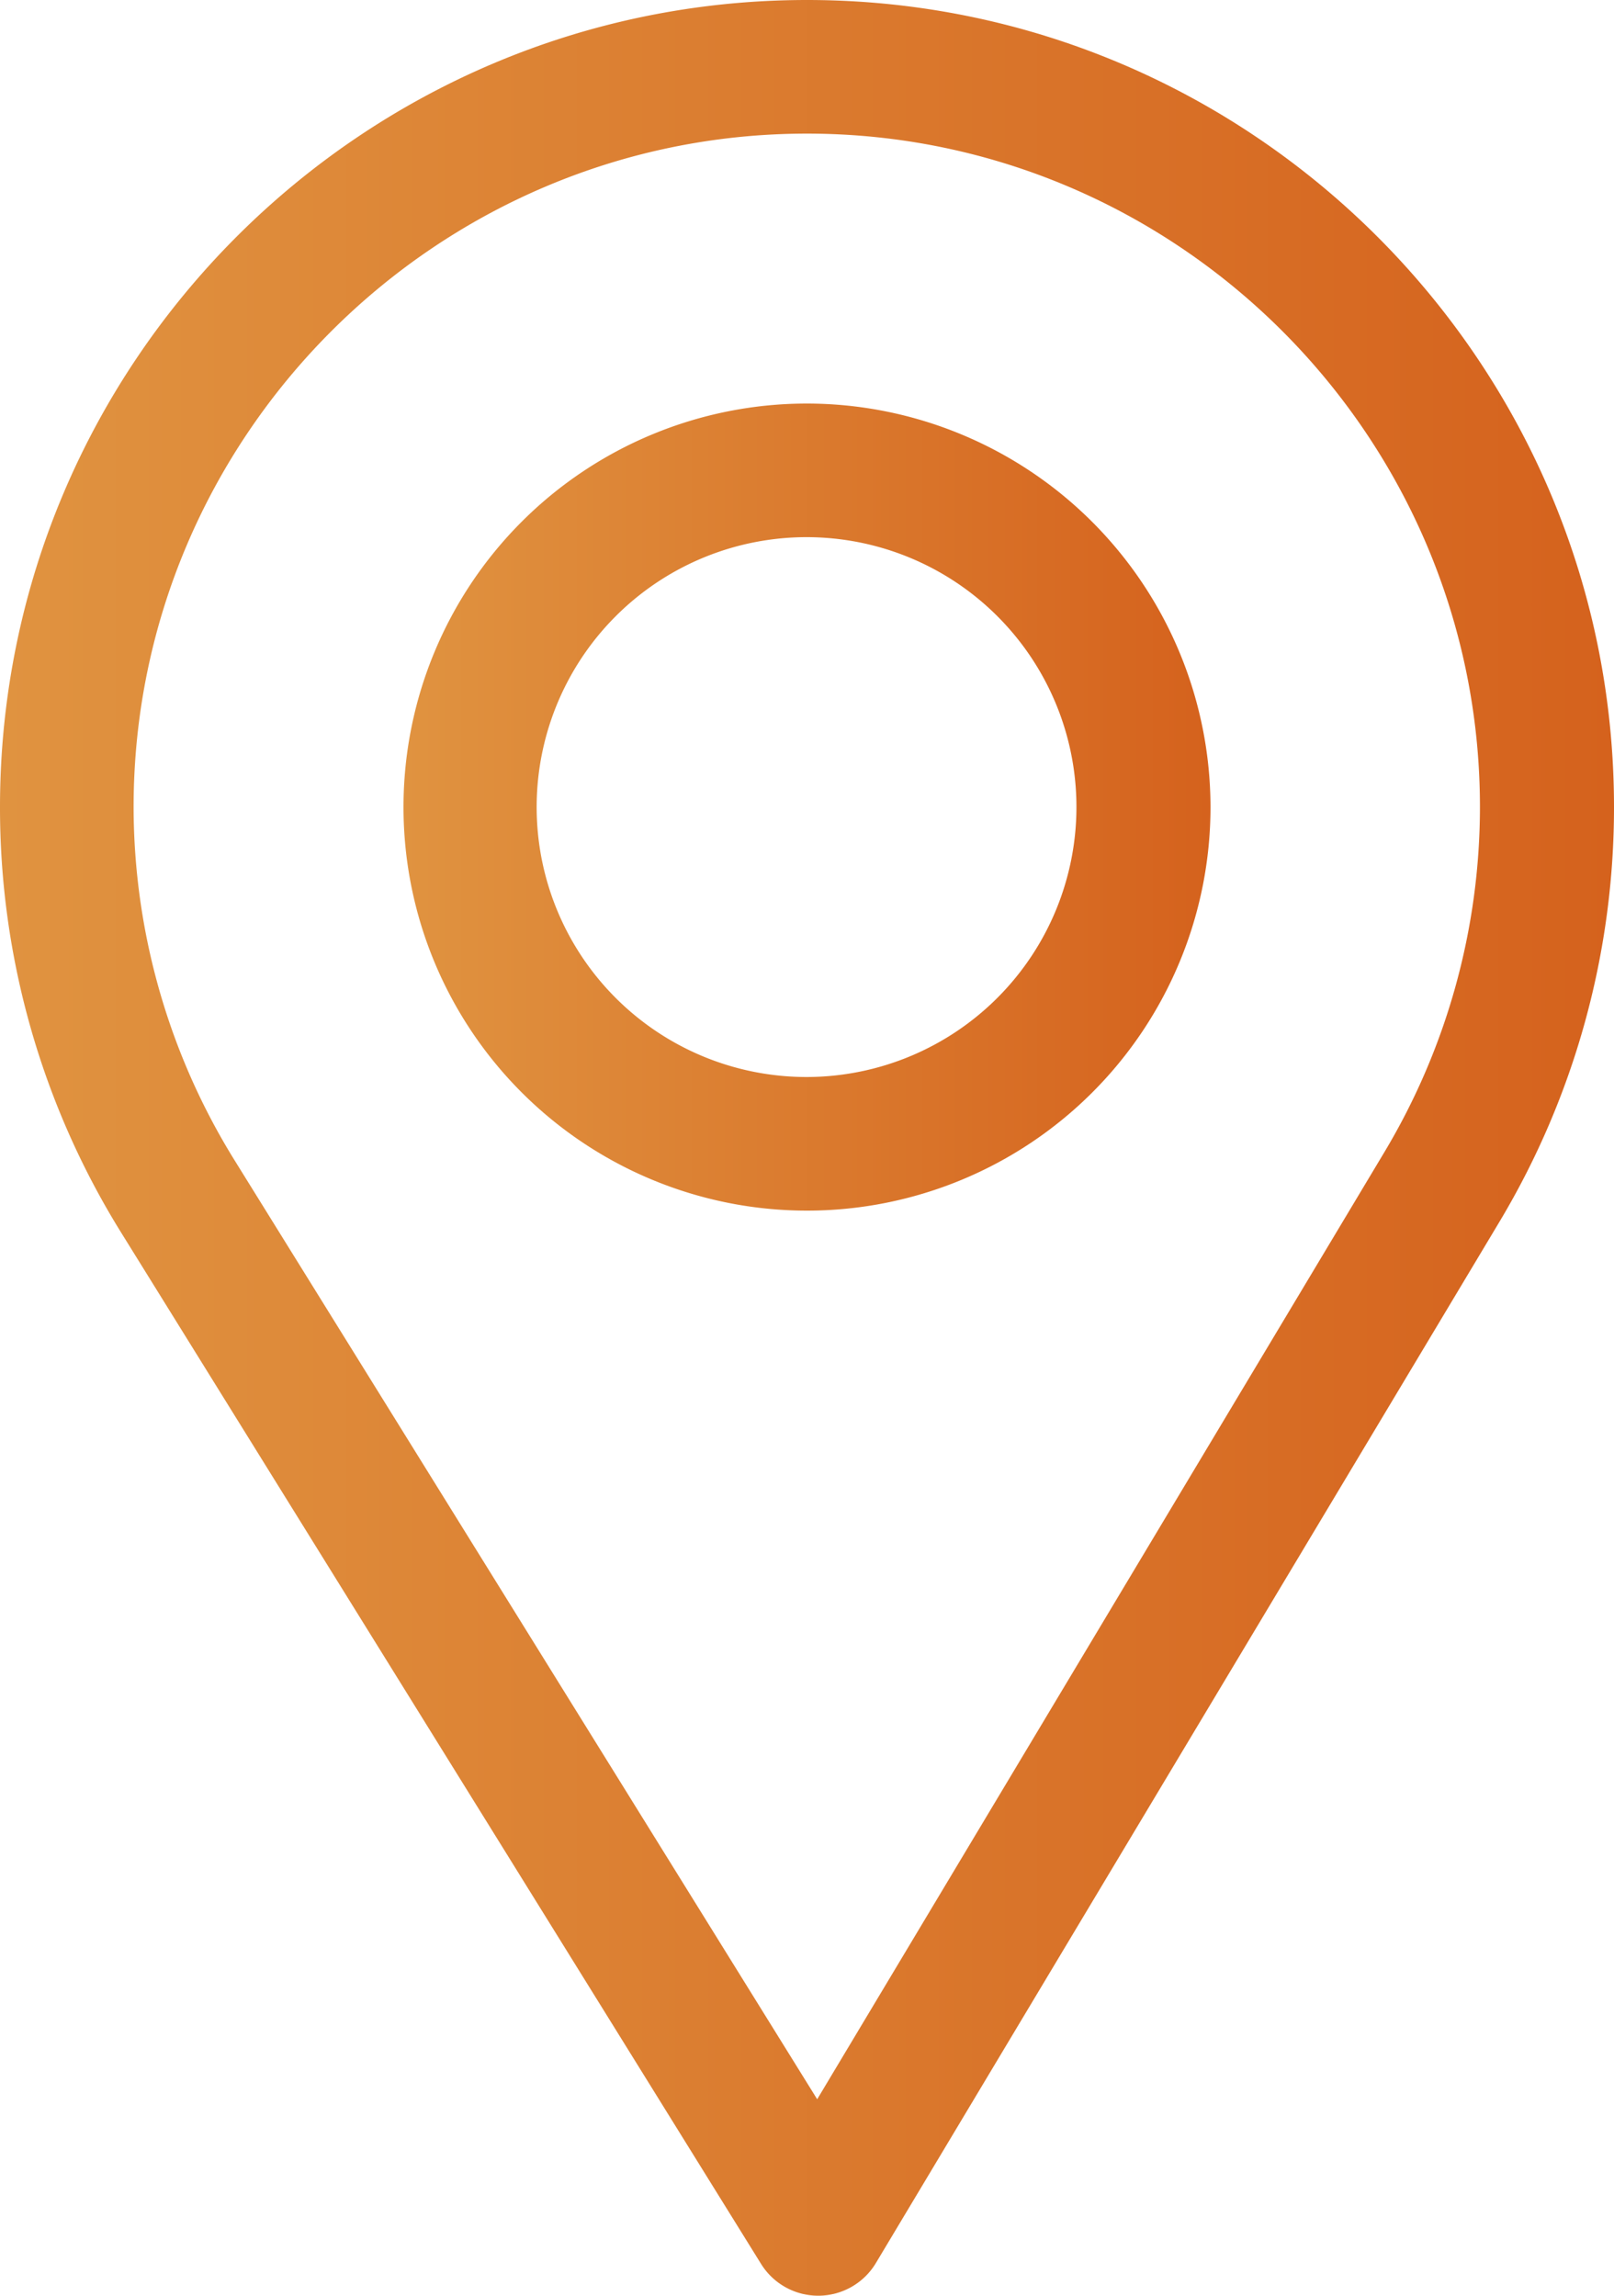 <svg id="Capa_1" data-name="Capa 1" xmlns="http://www.w3.org/2000/svg" xmlns:xlink="http://www.w3.org/1999/xlink" viewBox="0 0 360 512"><defs><style>.cls-1{fill:url(#Безымянный_градиент_11);}.cls-2{fill:url(#Безымянный_градиент_11-2);}</style><linearGradient id="Безымянный_градиент_11" x1="76" y1="256" x2="436" y2="256" gradientUnits="userSpaceOnUse"><stop offset="0" stop-color="#e09340"/><stop offset="1" stop-color="#d5621d"/></linearGradient><linearGradient id="Безымянный_градиент_11-2" x1="166" y1="180" x2="346" y2="180" xlink:href="#Безымянный_градиент_11"/></defs><title>pin_5</title><path class="cls-1" d="M256,0C156.748,0,76,80.748,76,180a179.618,179.618,0,0,0,26.869,94.652L245.754,504.909A15,15,0,0,0,258.499,512h.119a14.997,14.997,0,0,0,12.75-7.292L410.611,272.22A179.786,179.786,0,0,0,436,180C436,80.748,355.252,0,256,0ZM384.866,256.818,258.272,468.186,128.367,258.846A149.815,149.815,0,0,1,105.8,180c0-82.71,67.49-150.2,150.2-150.2S406.1,97.29,406.1,180A149.868,149.868,0,0,1,384.866,256.818Z" transform="translate(-76)"/><path class="cls-2" d="M256,90a90,90,0,1,0,90,90A90.102,90.102,0,0,0,256,90Zm0,150.2A60.2,60.2,0,1,1,316.1,180,60.246,60.246,0,0,1,256,240.2Z" transform="translate(-76)"/></svg>